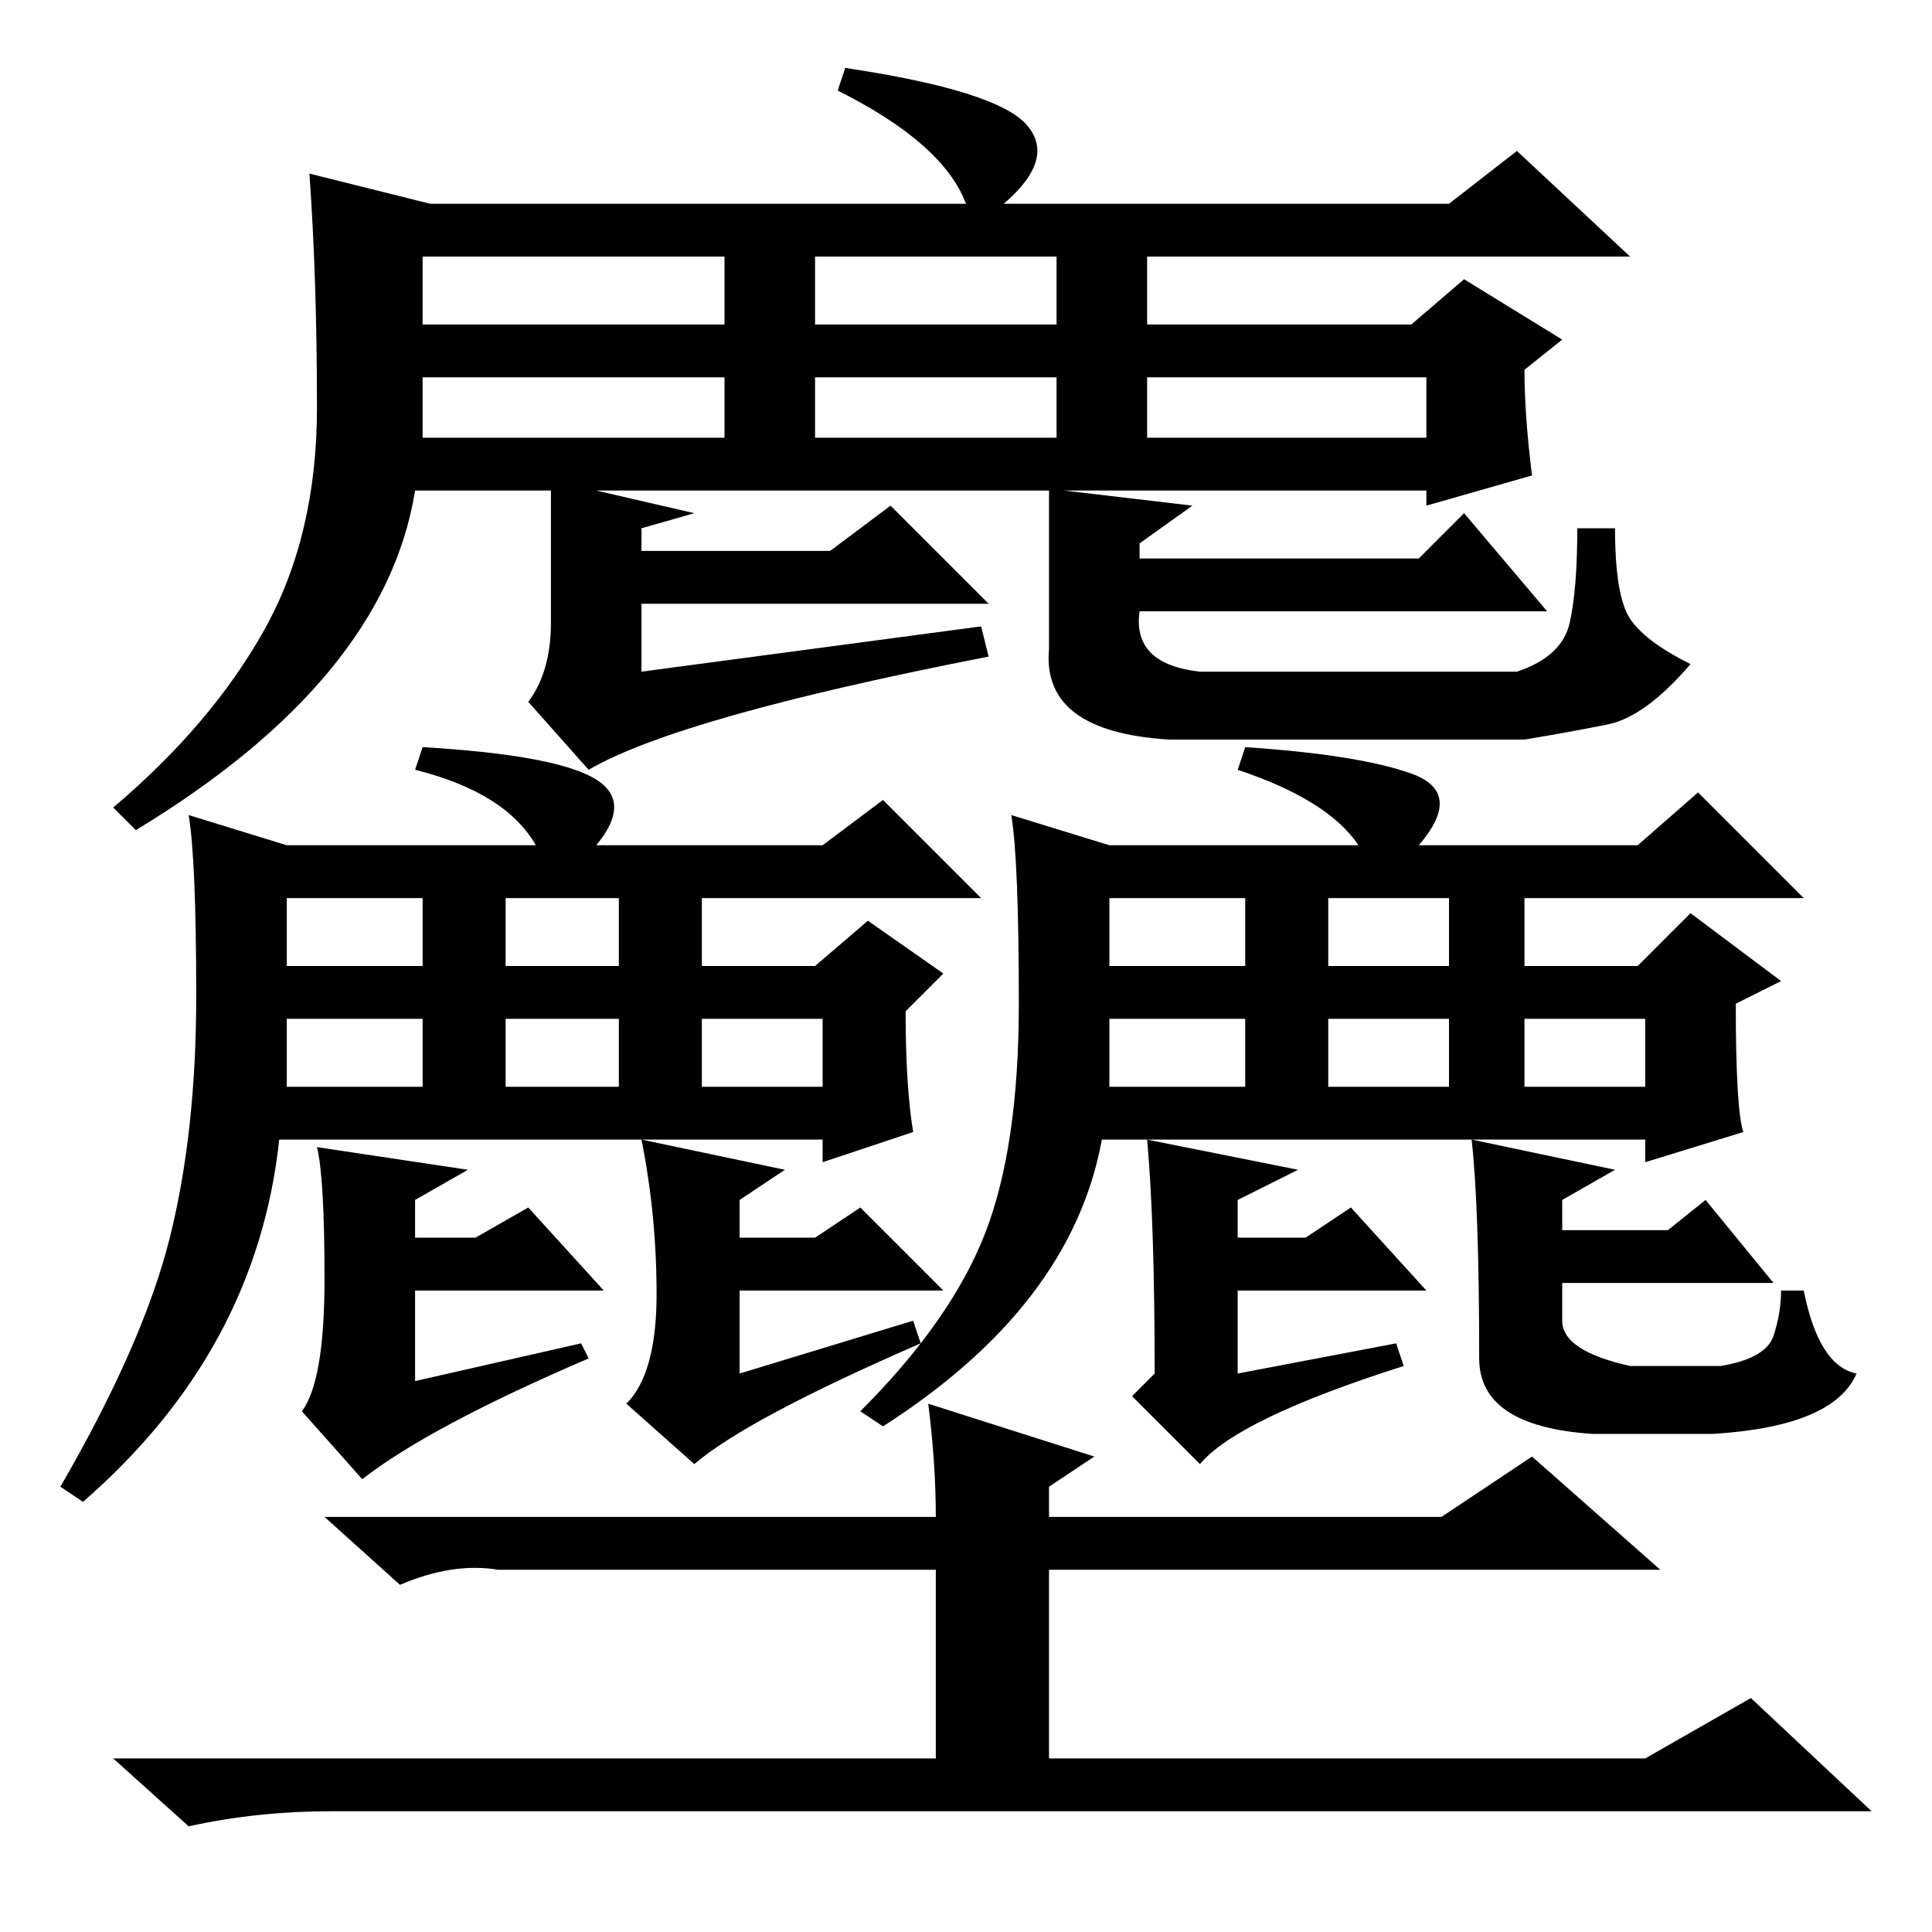 <?xml version="1.0" standalone="no"?>
<!DOCTYPE svg PUBLIC "-//W3C//DTD SVG 1.1//EN" "http://www.w3.org/Graphics/SVG/1.1/DTD/svg11.dtd" >
<svg xmlns="http://www.w3.org/2000/svg" xmlns:xlink="http://www.w3.org/1999/xlink" version="1.1" viewBox="0 -36 256 256">
  <g transform="matrix(1 0 0 -1 0 220)">
   <path fill="currentColor"
d="M38 128h18v9h-18v-9zM67 128h15v9h-15v-9zM38 112h18v9h-18v-9zM67 112h15v9h-15v-9zM93 112h16v9h-16v-9zM87 84.5q0 10.5 -2 20.5l19 -4l-6 -4v-5h10l6 4l11 -11h-27v-11l23 7l1 -3q-23 -10 -30 -16l-9 8q4 4 4 14.5zM38 144h33q-4 7 -16 10l1 3q17 -1 22.5 -4t0.5 -9
h30l8 6l13 -13h-37v-9h15l7 6l10 -7l-5 -5q0 -10 1 -16l-12 -4v3h-72q-3 -28 -26 -48l-3 2q11 19 14.5 33t3.5 32t-1 24zM43 86.5q0 13.5 -1 17.5l20 -3l-7 -4v-5h8l7 4l10 -11h-25v-12l22 5l1 -2q-21 -9 -30 -16l-8 9q3 4 3 17.5zM123 70l22 -7l-6 -4v-4h52l12 8l17 -15
h-81v-25h79l14 8l16 -15h-204q-10 0 -19 -2l-10 9h109v25h-58q-6 1 -13 -2l-10 9h81q0 7 -1 15zM147 128h18v9h-18v-9zM176 128h16v9h-16v-9zM147 112h18v9h-18v-9zM176 112h16v9h-16v-9zM202 112h16v9h-16v-9zM227 66h-16q-15 1 -15 10q0 20 -1 29l19 -4l-7 -4v-4h14l5 4
l9 -11h-28v-5q0 -4 9 -6h12q6 1 7 4t1 6h3q2 -10 7 -11q-3 -7 -19 -8zM147 144h33q-4 6 -16 10l1 3q15 -1 22 -3.5t1 -9.5h29l8 7l14 -14h-37v-9h15l7 7l12 -9l-6 -3q0 -14 1 -17l-13 -4v3h-72q-4 -22 -29 -38l-3 2q12 12 16.5 23.5t4.5 30.5t-1 25zM153 74q0 20 -1 31
l20 -4l-8 -4v-5h9l6 4l10 -11h-25v-11l21 4l1 -3q-22 -7 -27 -13l-9 9zM18 146l-3 3q13 11 20 23.5t7 29.5t-1 31l16 -4h71q-3 8 -17 15l1 3q20 -3 24 -7.5t-3 -10.5h59l9 7l15 -14h-64v-9h35l7 6l13 -8l-5 -4q0 -6 1 -14l-14 -4v2h-48l17 -2l-7 -5v-2h37l6 6l11 -13h-54
q-1 -7 8 -8h42q6 2 7 6.5t1 12.5h5q0 -9 2 -12t8 -6q-6 -7 -11 -8t-11 -2h-47q-17 1 -16 12v21h-60l13 -3l-7 -2v-3h25l8 6l13 -13h-46v-9l45 6l1 -4q-41 -8 -53 -15l-8 9q3 4 3 10.5v17.5h-18q-4 -25 -37 -45zM56 213h40v9h-40v-9zM108 213h32v9h-32v-9zM152 198h37v8h-37
v-8zM108 198h32v8h-32v-8zM56 198h40v8h-40v-8z" />
  </g>

</svg>
